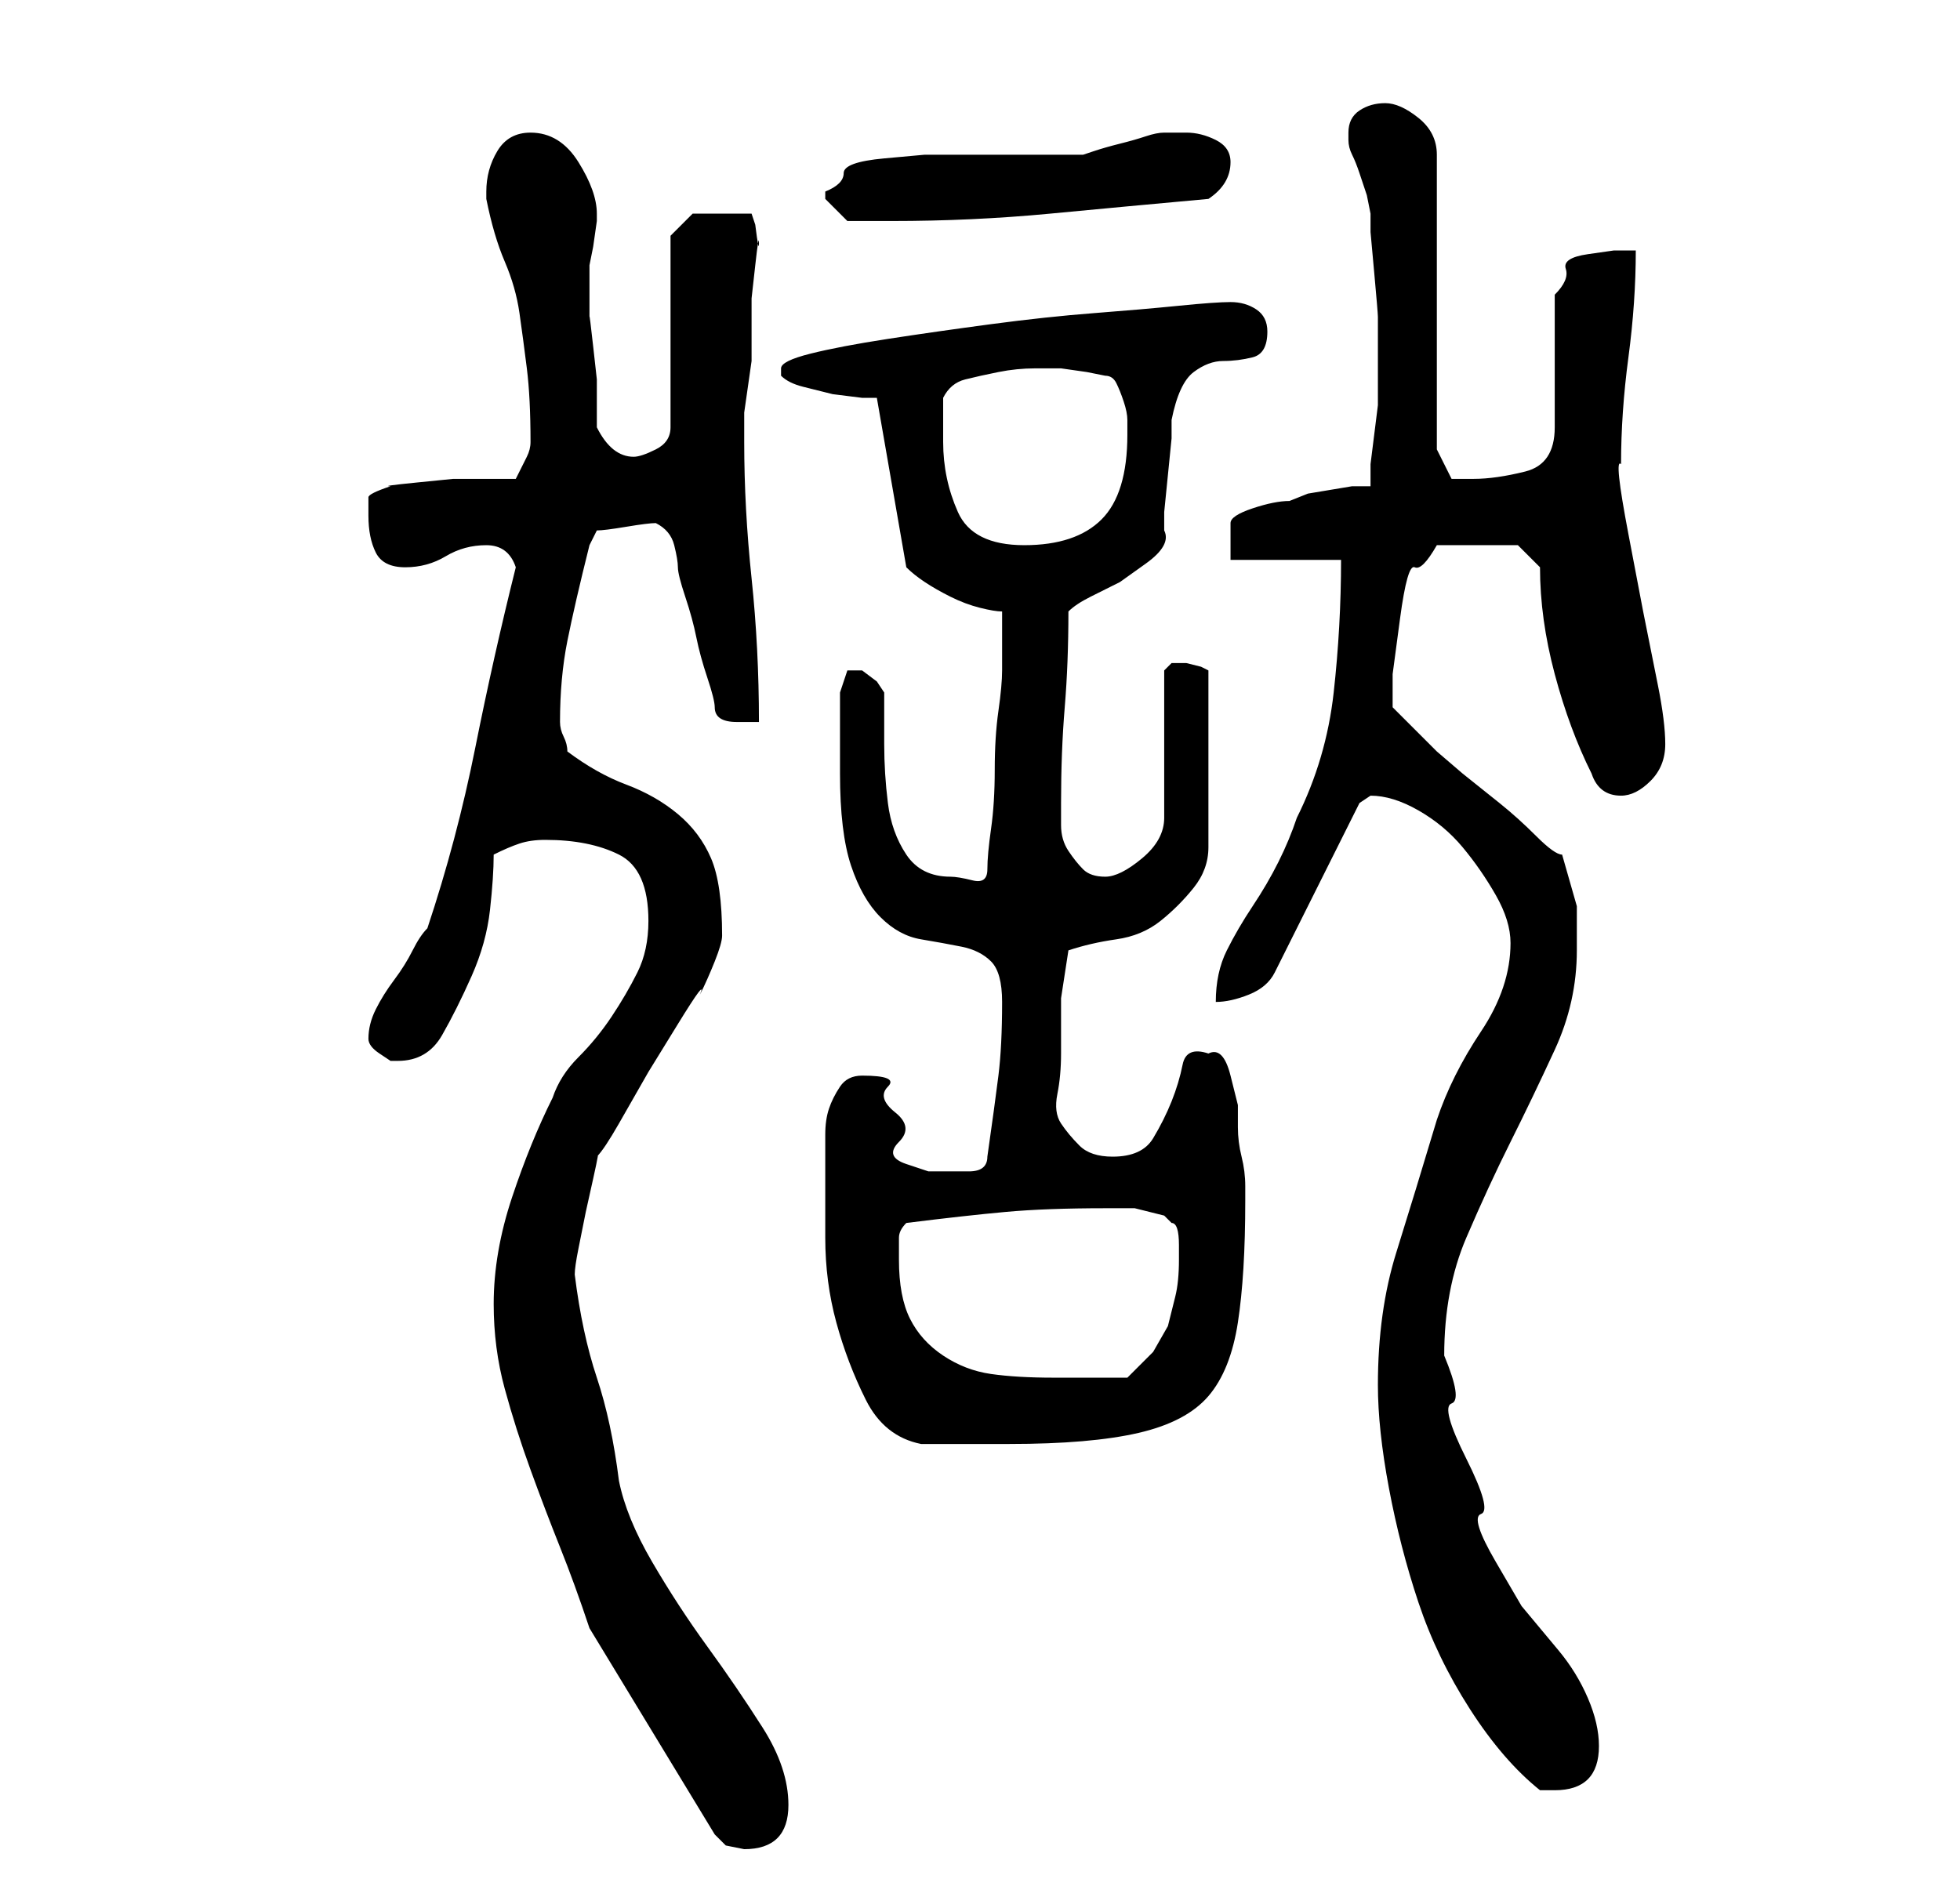 <?xml version="1.0" standalone="no"?>
<!DOCTYPE svg PUBLIC "-//W3C//DTD SVG 1.1//EN" "http://www.w3.org/Graphics/SVG/1.1/DTD/svg11.dtd" >
<svg xmlns="http://www.w3.org/2000/svg" xmlns:xlink="http://www.w3.org/1999/xlink" version="1.1" viewBox="-10 0 266 256">
   <path fill="currentColor"
d="M70 221l17 28l1.5 1.5t2.5 0.5q6 0 6 -6q0 -5 -3.5 -10.5t-7.5 -11t-7.5 -11.5t-4.5 -11q-1 -8 -3 -14t-3 -14q0 -1 0.5 -3.5l1 -5t1 -4.5t0.5 -3q1 -1 3 -4.5l4 -7t4 -6.5t3 -4q1 -2 2 -4.5t1 -3.5q0 -7 -1.5 -10.5t-4.5 -6t-7 -4t-8 -4.5q0 -1 -0.5 -2t-0.5 -2
q0 -6 1 -11t3 -13l0.5 -1l0.5 -1q1 0 4 -0.5t4 -0.5q2 1 2.5 3t0.5 3t1 4t1.5 5.5t1.5 5.5t1 4q0 2 3 2h3q0 -10 -1 -19.5t-1 -18.5v-4t0.5 -3.5t0.5 -3.5v-2v-2v-4.5t0.5 -4.5t0.5 -3t-0.5 -2.5l-0.5 -1.5h-8l-3 3v26q0 2 -2 3t-3 1q-3 0 -5 -4v-6.5t-0.5 -4.5t-0.5 -4v-6
v-1l0.5 -2.5t0.5 -3.5v-1q0 -3 -2.5 -7t-6.5 -4q-3 0 -4.5 2.5t-1.5 5.5v1q1 5 2.5 8.5t2 7t1 7.5t0.5 10q0 1 -0.5 2l-1.5 3h-3.5h-5t-5 0.5t-3.5 0.5q-3 1 -3 1.5v2.5q0 3 1 5t4 2t5.5 -1.5t5.5 -1.5t4 3q-3 12 -5.5 24.5t-6.5 24.5q-1 1 -2 3t-2.5 4t-2.5 4t-1 4v0
q0 1 1.5 2l1.5 1h1q4 0 6 -3.5t4 -8t2.5 -9t0.5 -7.5q2 -1 3.5 -1.5t3.5 -0.5q6 0 10 2t4 9q0 4 -1.5 7t-3.5 6t-4.5 5.5t-3.5 5.5q-3 6 -5.5 13.5t-2.5 14.5q0 6 1.5 11.5t3.5 11t4 10.5t4 11zM177 188q0 6 1.5 14t4 15.5t7 14.5t9.5 11h1.5h0.5q6 0 6 -6q0 -3 -1.5 -6.5
t-4 -6.5l-5 -6t-3.5 -6t-2 -6.5t-2 -7.5t-2 -7.5t-1 -6.5q0 -9 3 -16t6 -13t6 -12.5t3 -13.5v-6t-2 -7q-1 0 -3.5 -2.5t-5 -4.5l-5 -4t-3.5 -3l-3.5 -3.5l-2.5 -2.5v-1v-3.5t1 -7.5t2 -7t3 -3h11l3 3q0 7 2 14.5t5 13.5q1 3 4 3q2 0 4 -2t2 -5t-1 -8l-2 -10t-2 -10.5
t-1 -9.5q0 -7 1 -14.5t1 -14.5h-3t-3.5 0.5t-3 2t-1.5 3.5v18q0 5 -4 6t-7 1h-1.5h-1.5l-2 -4v-40q0 -3 -2.5 -5t-4.5 -2t-3.5 1t-1.5 3v1v0q0 1 0.5 2t1 2.5l1 3t0.5 2.5v2.5t0.5 5.5t0.5 6v4v3v2v3t-0.5 4t-0.5 4v3h-2.5t-3 0.5t-3 0.5t-2.5 1q-2 0 -5 1t-3 2v5h15
q0 9 -1 18t-5 17q-1 3 -2.5 6t-3.5 6t-3.5 6t-1.5 7q2 0 4.5 -1t3.5 -3l11 -22l0.5 -1t1.5 -1q3 0 6.5 2t6 5t4.5 6.5t2 6.5t-1 6t-3 6t-3.5 6t-2.5 6q-3 10 -5.5 18t-2.5 18zM102 158v10q0 6 1.5 11.5t4 10.5t7.5 6h2h4h4h2q11 0 17.5 -1.5t9.5 -5t4 -10t1 -16.5v-2
q0 -2 -0.5 -4t-0.5 -4v-3t-1 -4t-3 -3q-3 -1 -3.5 1.5t-1.5 5t-2.5 5t-5.5 2.5q-3 0 -4.5 -1.5t-2.5 -3t-0.5 -4t0.5 -5.5v-7.5t1 -6.5q3 -1 6.5 -1.5t6 -2.5t4.5 -4.5t2 -5.5v-24l-1 -0.5t-2 -0.5h-1h-1l-0.5 0.5l-0.5 0.5v20q0 3 -3 5.5t-5 2.5t-3 -1t-2 -2.5t-1 -3.5v-3
q0 -7 0.5 -13t0.5 -13q1 -1 3 -2l4 -2t3.5 -2.5t2.5 -4.5v-2.5t0.5 -5t0.5 -5v-2.5q1 -5 3 -6.5t4 -1.5t4 -0.5t2 -3.5q0 -2 -1.5 -3t-3.5 -1t-7 0.5t-11.5 1t-14 1.5t-14 2t-10.5 2t-4 2v1q1 1 3 1.5l4 1t4 0.5h2l4 23q1 1 2.5 2t3.5 2t4 1.5t3 0.5v2.5v1.5v2.5v1.5
q0 2 -0.5 5.5t-0.5 8t-0.5 8t-0.5 5.5t-2 1.5t-3 -0.5q-4 0 -6 -3t-2.5 -7t-0.5 -8v-7l-1 -1.5t-2 -1.5h-1h-0.5h-0.5l-0.5 1.5l-0.5 1.5v11q0 8 1.5 12.5t4 7t5.5 3t5.5 1t4 2t1.5 5.5q0 6 -0.5 10t-1.5 11q0 2 -2.5 2h-3.5h-2t-3 -1t-1 -3t-0.5 -4t-1 -3.5t-3.5 -1.5
q-2 0 -3 1.5t-1.5 3t-0.5 3.5v4zM112 171v-3q0 -1 1 -2q8 -1 13.5 -1.5t13.5 -0.5h4t4 1l1 1q1 0 1 3v2q0 3 -0.5 5l-1 4t-2 3.5l-3.5 3.5h-10q-5 0 -8.5 -0.5t-6.5 -2.5t-4.5 -5t-1.5 -8zM118 60v-6q1 -2 3 -2.5t4.5 -1t5 -0.5h3.5t3.5 0.5l2.5 0.5q1 0 1.5 1t1 2.5
t0.5 2.5v1v1q0 8 -3.5 11.5t-10.5 3.5t-9 -4.5t-2 -9.5zM102 26v1l2 2l1 1h3h3q11 0 21.5 -1t21.5 -2q3 -2 3 -5q0 -2 -2 -3t-4 -1h-1.5h-1.5q-1 0 -2.5 0.5t-3.5 1t-3.5 1l-1.5 0.5h-4h-6h-6h-3h-2.5t-5.5 0.5t-5.5 2t-2.5 2.5z" />
</svg>
